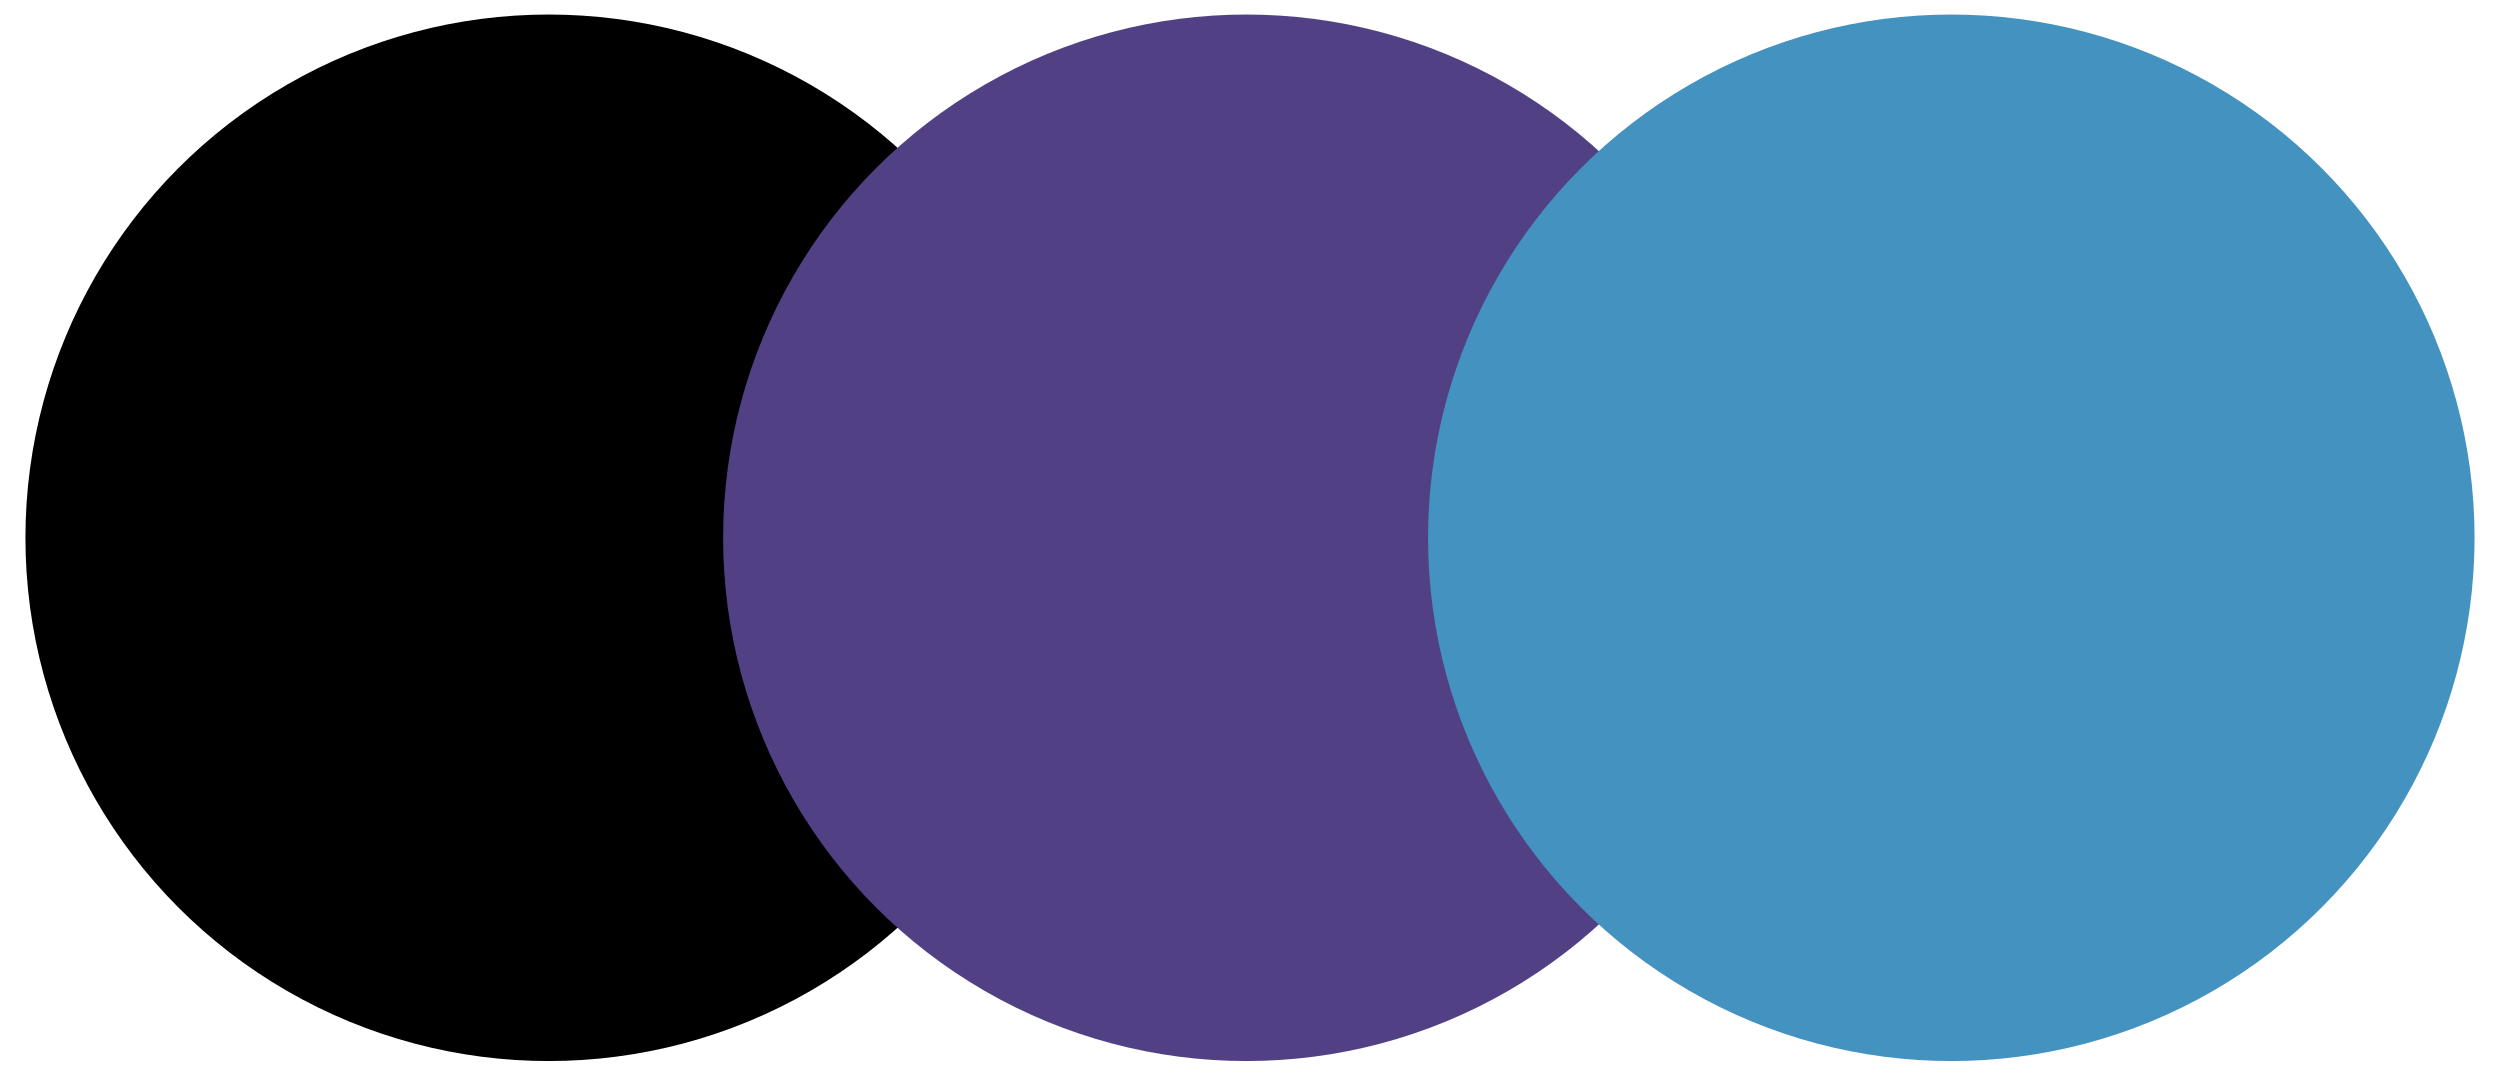 <svg width="86" height="37" viewBox="0 0 86 37" fill="none" xmlns="http://www.w3.org/2000/svg">
<circle cx="18.875" cy="18.5" r="18" fill="black"/>
<circle cx="42.875" cy="18.5" r="18" fill="#524084"/>
<circle cx="67.125" cy="18.5" r="18" fill="#4392BF"/>
</svg>

